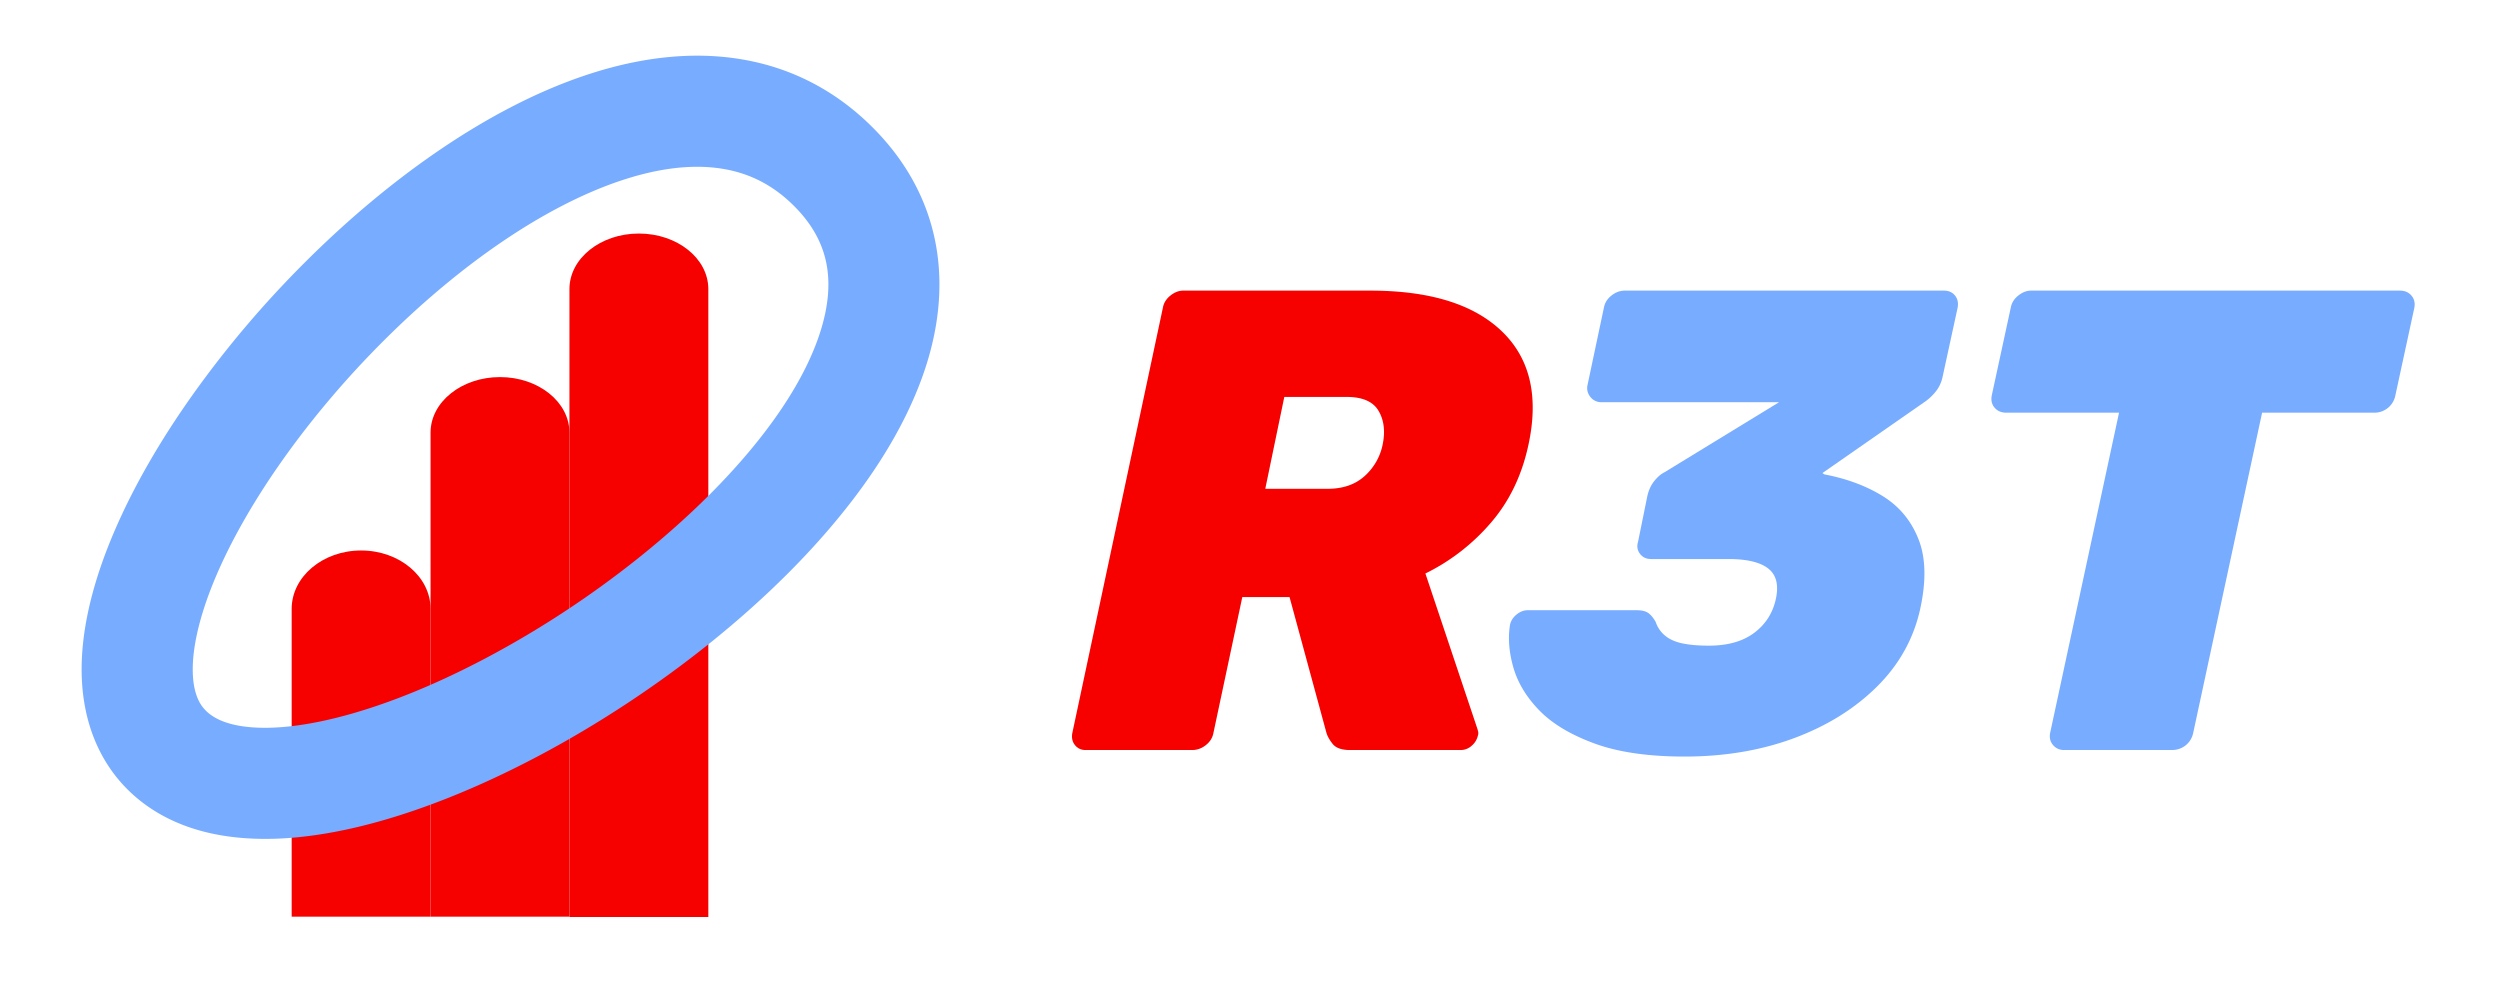 <svg xmlns="http://www.w3.org/2000/svg" viewBox="0 0 4000 1600"><defs><style>.aad8f9f3-e3dc-4b21-a89f-73952ec23cec{fill:#f70000;}.a6a3d372-9755-4e9d-8729-10ae1003cd81{fill:#78acff;}</style></defs><g id="e5fb3497-3944-4e08-967f-e4e54c7a9ee5" data-name="Layer 5"><g id="a9738f7d-085d-4424-a90e-3105006721fe" data-name="primary"><g id="e234045c-78cc-4860-9819-5e6b9bb88e5f" data-name="Building"><path class="aad8f9f3-e3dc-4b21-a89f-73952ec23cec" d="M688.89,692.23v774.44H911.11V692.23c0-49.1-49.74-88.89-111.11-88.89h0C738.63,603.34,688.89,643.13,688.89,692.23Z"/><path class="aad8f9f3-e3dc-4b21-a89f-73952ec23cec" d="M911.11,462.56V1467.24h222.22V462.56c0-49.09-49.74-88.89-111.11-88.89h0C960.86,373.67,911.11,413.47,911.11,462.56Z"/><path class="aad8f9f3-e3dc-4b21-a89f-73952ec23cec" d="M466.67,974.3v492.37H688.89V974.3c0-51.65-49.75-93.52-111.11-93.52h0C516.41,880.78,466.67,922.65,466.67,974.3Z"/></g><path class="aad8f9f3-e3dc-4b21-a89f-73952ec23cec" d="M1736.74,1200a20.45,20.45,0,0,1-16.81-7.88q-6.32-7.87-4.19-19.42l144.89-680.41q2.11-11.52,12.08-19.42t20.48-7.87h299.25q142.79,0,210.52,65.11t42.53,181.64q-15.75,73.5-60.38,125a329.05,329.05,0,0,1-104.48,80.84l82.95,247.8a53.46,53.46,0,0,1,1.58,5.78,11.33,11.33,0,0,1-.53,5.78,29.75,29.75,0,0,1-10,16.27,25.84,25.84,0,0,1-17.33,6.83H2159.88q-20,0-27.81-10t-10-18.38l-58.79-216.31h-75.6l-46.2,217.36q-2.12,11.55-12.08,19.42t-21.53,7.88Zm287.7-417.91h99.75q36.75,0,59.31-20.47a92.13,92.13,0,0,0,28.88-50.92q6.3-31.5-6.81-53.55t-50.94-22.06h-99.75Z"/></g><g id="e6ae5553-e6e2-4abb-bca4-42865ac5a0d6" data-name="secondary"><path class="a6a3d372-9755-4e9d-8729-10ae1003cd81" d="M424.06,1342.2c-39.72,0-76.35-4.93-109.12-14.7-43.93-13.09-81.32-34.84-111.13-64.65-49-49-74.32-117.21-73.16-197.21.93-64.12,18.5-136.54,52.23-215.24,30.36-70.84,72.82-144.82,126.19-219.88a1652.86,1652.86,0,0,1,178.08-210c68.29-68.29,139.73-128.15,212.34-177.91,79-54.14,157.06-94.65,232.07-120.39,86.07-29.55,167.54-39.4,242.12-29.27,85.69,11.64,160.55,49,222.51,110.9,51.51,51.52,84.85,111.08,99.1,177.05,13,60.35,9.73,125-9.83,192.14-17,58.2-46.27,118.6-87.17,179.52-36.93,55-83.34,110.61-137.92,165.2-148.82,148.82-352,283-543.55,359-101.75,40.36-194.3,62.29-275.07,65.17Q432.81,1342.19,424.06,1342.2Zm-94.54-205c24.62,24.61,71.17,28.3,105.89,27.07,59.56-2.13,134.21-20.37,215.87-52.76,82.19-32.6,169.82-78.91,253.4-133.92,85.05-56,164.57-120.13,230-185.53,94-94,156.3-186.94,180.12-268.72,23-79,8.92-140.55-44.3-193.77-34.3-34.3-73.79-54.08-120.72-60.45s-100.86.79-160.48,21.25C870.89,331,737.21,421.83,612.85,546.19,494.77,664.27,397.61,800.68,346.29,920.43c-24.2,56.46-37.3,107.56-37.88,147.79C307.73,1115.35,324.13,1131.76,329.52,1137.15Z"/><path class="a6a3d372-9755-4e9d-8729-10ae1003cd81" d="M2695.37,1210.5q-87.16,0-144.37-21t-88.21-53q-31-32-41.47-68.78t-5.25-68.25q2.08-9.45,10.49-16.28t17.86-6.83h174.29q12.61,0,18.91,4.74t11.55,14.17a47.54,47.54,0,0,0,14.7,21.53q10.5,8.92,27.83,12.59t42.51,3.67q45.15,0,72.46-20.46t34.65-54.08q7.33-33.59-12.07-48.82t-63.54-15.23H2641.82q-11.55,0-17.86-8.39c-4.2-5.59-5.25-11.91-3.14-18.91l14.71-72.45q3.13-14.7,11-24.67t16.28-14.19L2846.57,643.5H2562a21.4,21.4,0,0,1-17.33-8.39A21.84,21.84,0,0,1,2540,616.2l26.25-123.91q2.11-11.52,12.08-19.42t21.53-7.87h510.3q11.53,0,17.85,7.87c4.2,5.25,5.6,11.74,4.2,19.42L3108,603.59a54.74,54.74,0,0,1-11,23.11,84.09,84.09,0,0,1-15.22,14.7L2915.87,756.9,2919,759q54.58,10.5,94,35.17T3069.7,863q17.33,44.12,2.62,111.3-15.75,71.41-69.31,124.43t-132.83,82.43Q2790.92,1210.47,2695.37,1210.5Z"/><path class="a6a3d372-9755-4e9d-8729-10ae1003cd81" d="M3302.26,1200a21.91,21.91,0,0,1-17.32-7.88q-6.86-7.87-4.72-19.42l110.25-512.41H3209.86q-11.57,0-18.38-7.87T3186.76,633l30.46-140.71q2.09-11.52,12.06-19.42t20.48-7.87h590.1q11.54,0,18.37,7.87c4.55,5.25,6.13,11.74,4.74,19.42L3832.51,633A34,34,0,0,1,3800,660.29H3619.36L3509.11,1172.7a34,34,0,0,1-32.55,27.3Z"/></g></g></svg>